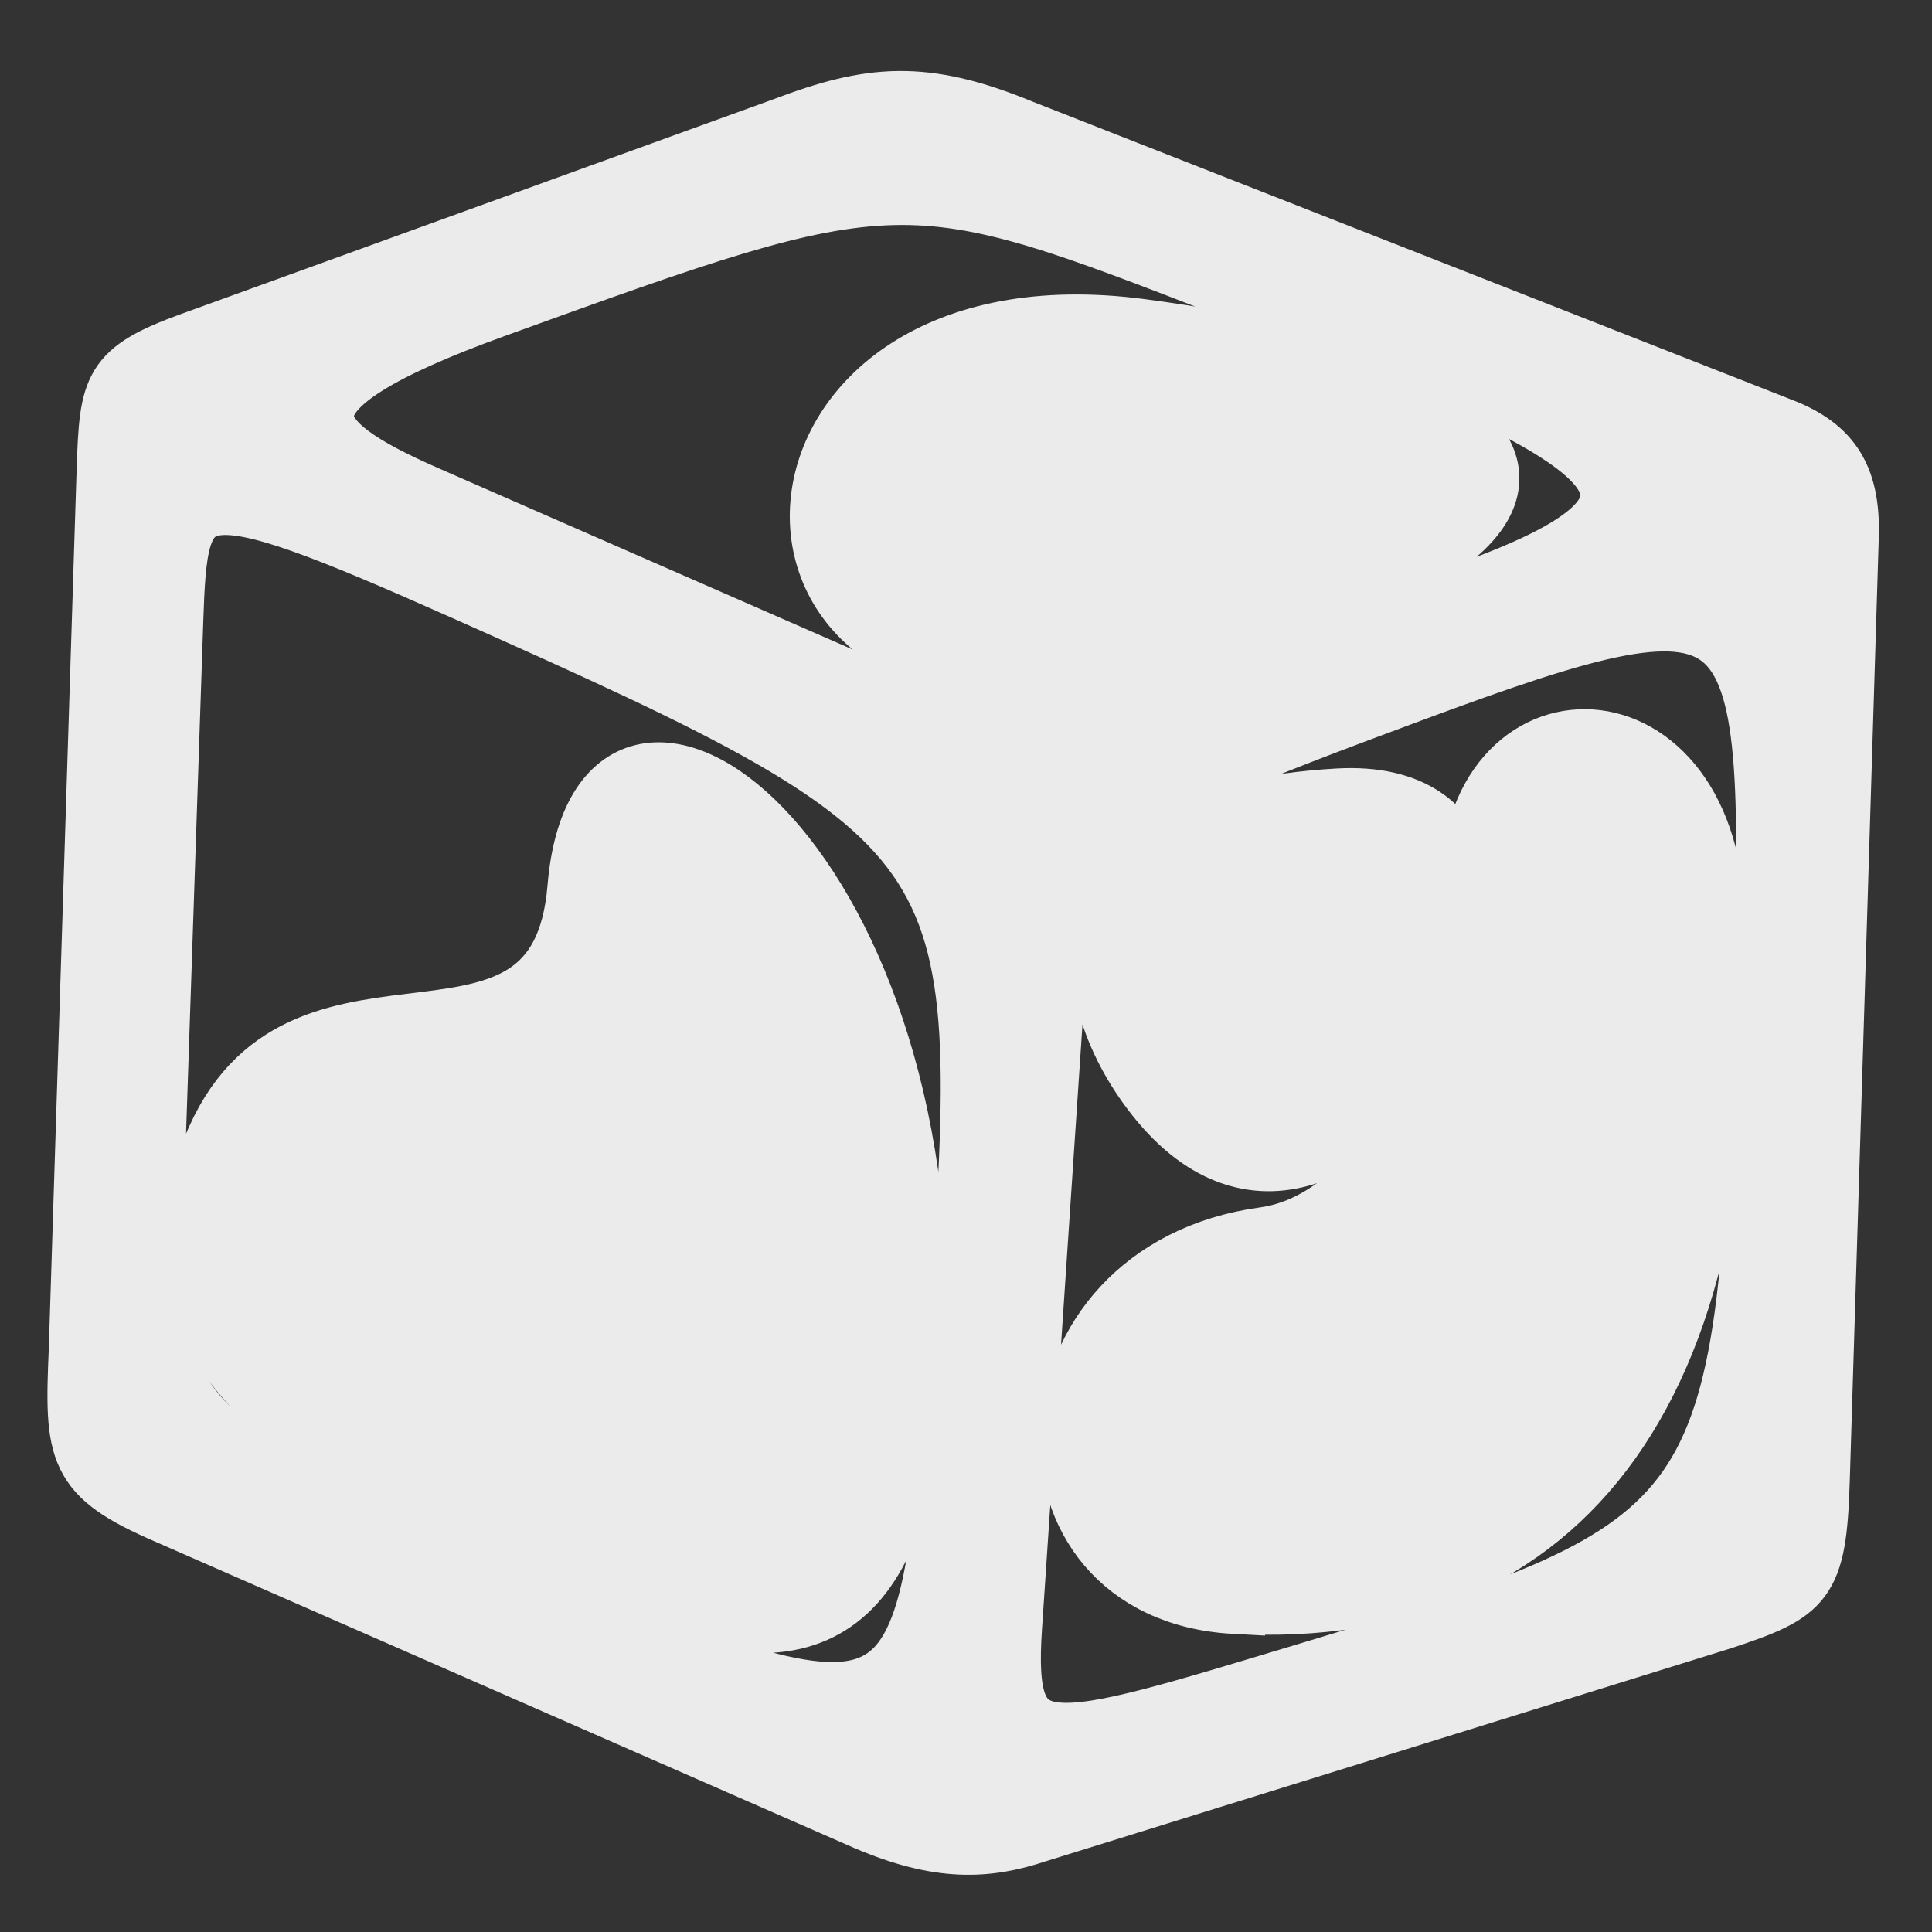 <!DOCTYPE svg PUBLIC "-//W3C//DTD SVG 1.1//EN" "http://www.w3.org/Graphics/SVG/1.1/DTD/svg11.dtd">

<!-- Uploaded to: SVG Repo, www.svgrepo.com, Transformed by: SVG Repo Mixer Tools -->
<svg fill="#ebebeb" width="800px" height="800px" viewBox="0 0 32 32" version="1.1" xmlns="http://www.w3.org/2000/svg" stroke="#ebebeb" transform="matrix(1, 0, 0, 1, 0, 0)">

<rect x="0" y="0" width="32" height="32" fill="#333333" stroke="none"/>

<g id="SVGRepo_bgCarrier" stroke-width="0"/>

<g id="SVGRepo_tracerCarrier" stroke-linecap="round" stroke-linejoin="round"/>

<g id="SVGRepo_iconCarrier"> <title>ice-cube</title> <path d="M29.443 7.066l-12.53-4.92c-1.619-0.667-2.501-0.576-3.937-0.030l-9.812 3.557c-1.309 0.477-1.347 0.738-1.394 2.076l-0.462 14.604c-0.075 1.717-0.041 2.071 1.451 2.718l11.591 5.080c1.207 0.517 1.992 0.478 2.821 0.201l11.353-3.529c1.37-0.455 1.562-0.599 1.614-2.298l0.48-15.611c0.041-1.084-0.355-1.541-1.173-1.848zM15.857 22.295c-0.486 6.852-0.549 6.855-8.016 3.699-4.564-1.928-5.417-2.549-5.316-5.551l0.342-10.167c0.079-2.353 0.2-2.558 4.818-0.501 8.793 3.918 8.769 4.11 8.173 12.52zM14.008 11.253l-6.928-3.032c-2.157-0.944-2.788-1.715 1.114-3.127 6.733-2.437 6.766-2.433 12.216-0.315 5.962 2.316 8.219 3.357 4.349 4.863-4.618 1.797-7.998 2.815-10.75 1.611zM29.199 16.857c-0.257 8.432-0.564 8.747-7.511 10.84-4.394 1.323-5.085 1.598-4.928-0.751l0.686-10.244c0.201-2.997 0.473-3.212 5.915-5.234 5.957-2.212 6.056-1.778 5.838 5.389zM9.567 14.705c-0.309 3.719-4.485 0.826-5.977 4.157-1.989 4.44 3.685 6.128 7.201 7.588 3.050 1.266 4.282-0.304 4.404-4.124 0.261-8.206-5.251-12.161-5.628-7.621v0zM20.453 26.562c5.423 0.288 8.517-3.586 7.941-11.59-0.272-3.776-4.34-3.544-4.024 0.173 0.148 1.735-1.332 5.062-3.427 5.348-4.12 0.561-4.3 5.867-0.49 6.070l-0-0zM22.165 13.228c-4.665 0.262-4.442 3.129-3.024 4.928 3.294 4.18 7.911-5.202 3.024-4.928zM18.113 10.967c9.059-1.773 8.152-4.539 0.787-5.516-6.774-0.899-7.122 6.755-0.787 5.516z"/> </g>

</svg>